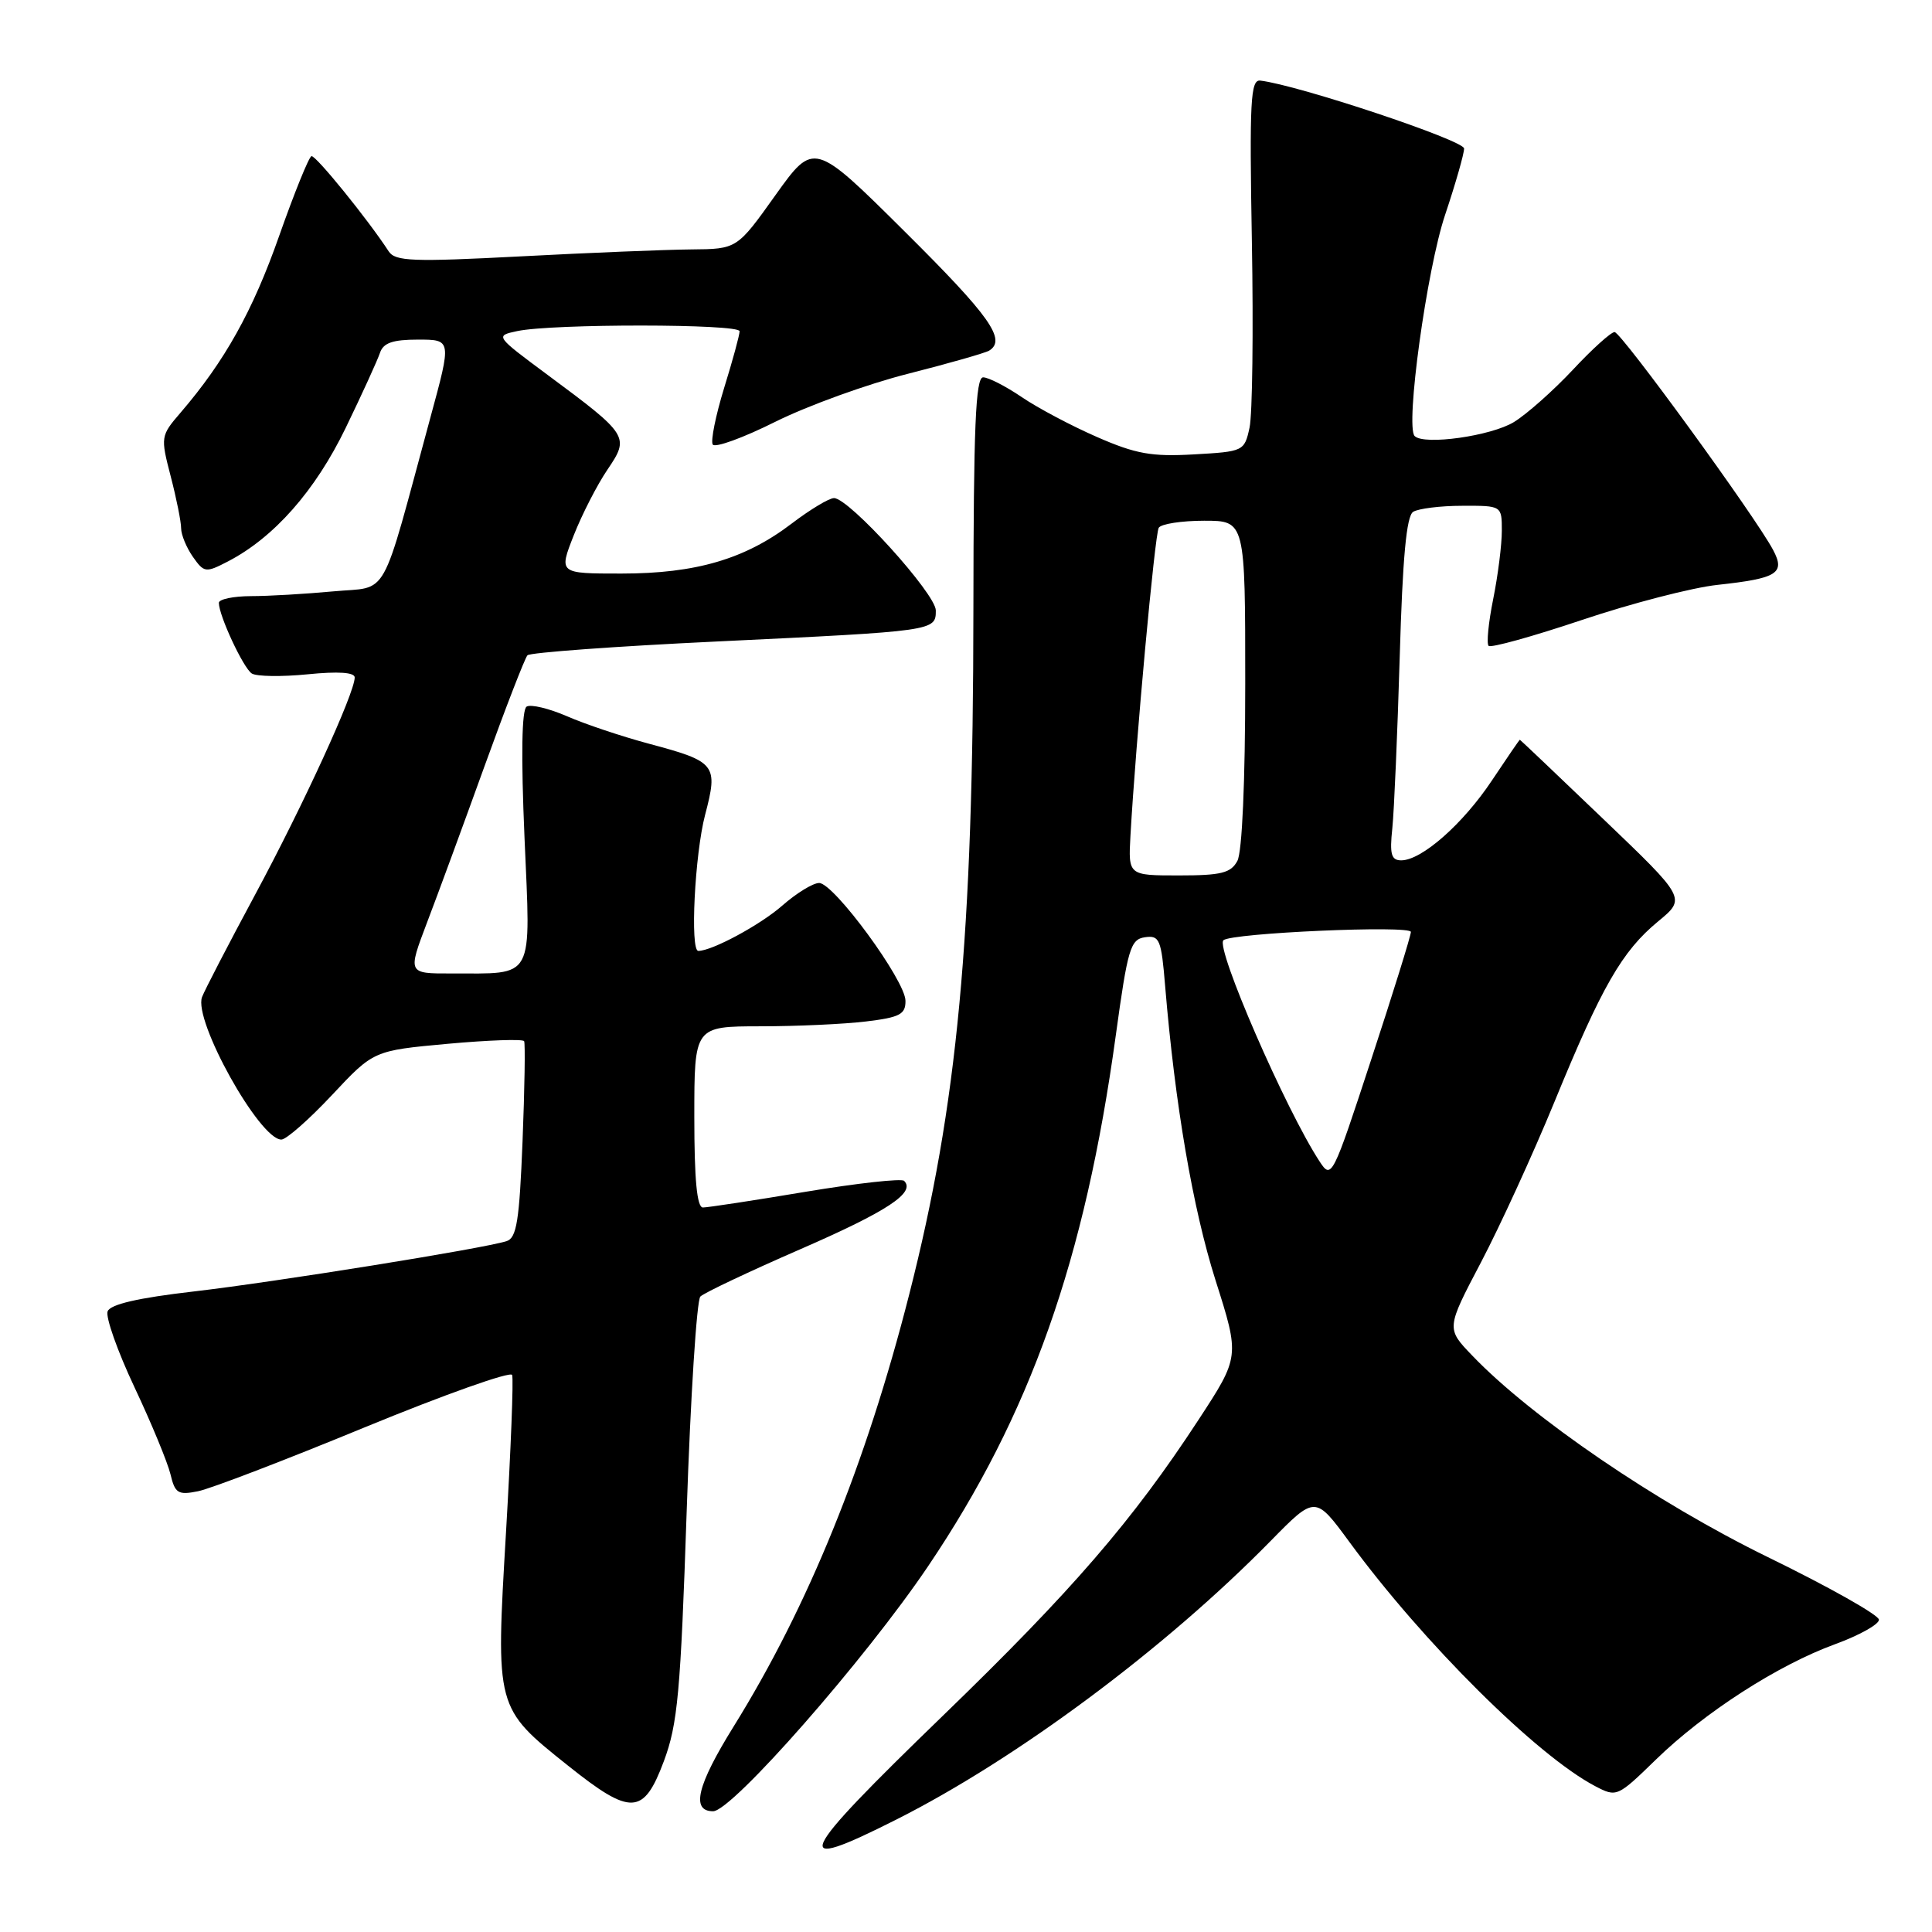 <?xml version="1.0" encoding="UTF-8" standalone="no"?>
<!DOCTYPE svg PUBLIC "-//W3C//DTD SVG 1.1//EN" "http://www.w3.org/Graphics/SVG/1.1/DTD/svg11.dtd" >
<svg xmlns="http://www.w3.org/2000/svg" xmlns:xlink="http://www.w3.org/1999/xlink" version="1.1" viewBox="0 0 256 256">
 <g >
 <path fill="currentColor"
d=" M 118.77 241.10 C 134.76 233.04 154.42 218.41 168.39 204.16 C 174.28 198.16 174.28 198.16 178.81 204.33 C 188.61 217.69 203.67 232.65 211.38 236.68 C 214.21 238.16 214.32 238.11 219.38 233.19 C 225.80 226.93 235.57 220.63 243.17 217.86 C 246.37 216.69 248.99 215.23 248.97 214.62 C 248.96 214.00 242.32 210.26 234.22 206.31 C 219.50 199.12 202.91 187.80 195.07 179.61 C 191.63 176.03 191.63 176.03 196.24 167.26 C 198.77 162.44 203.15 152.88 205.97 146.01 C 212.25 130.69 214.93 126.03 219.71 122.09 C 223.42 119.03 223.42 119.03 212.46 108.54 C 206.43 102.76 201.45 98.03 201.39 98.02 C 201.33 98.01 199.67 100.44 197.69 103.41 C 193.87 109.16 188.38 114.00 185.67 114.00 C 184.35 114.00 184.12 113.20 184.49 109.75 C 184.73 107.41 185.17 97.20 185.47 87.06 C 185.85 73.90 186.36 68.39 187.25 67.82 C 187.94 67.39 190.86 67.02 193.75 67.02 C 199.00 67.00 199.00 67.00 199.00 70.33 C 199.00 72.17 198.49 76.23 197.86 79.36 C 197.23 82.49 196.95 85.29 197.25 85.58 C 197.54 85.88 203.12 84.33 209.64 82.14 C 216.16 79.95 224.23 77.86 227.57 77.50 C 235.51 76.64 236.59 75.97 234.95 72.88 C 232.63 68.49 214.81 44.00 213.94 44.00 C 213.47 44.00 210.97 46.25 208.40 49.01 C 205.82 51.76 202.32 54.87 200.61 55.92 C 197.60 57.77 188.70 59.03 187.45 57.78 C 186.19 56.52 189.05 35.70 191.49 28.45 C 192.87 24.33 194.00 20.38 194.00 19.68 C 194.00 18.60 172.05 11.28 167.00 10.68 C 165.70 10.52 165.55 13.33 165.88 32.01 C 166.09 43.84 165.95 54.94 165.57 56.67 C 164.89 59.79 164.77 59.84 158.19 60.21 C 152.60 60.53 150.49 60.15 145.37 57.91 C 142.00 56.44 137.50 54.06 135.39 52.62 C 133.27 51.18 130.97 50.00 130.27 50.00 C 129.27 50.00 129.00 56.59 128.98 80.75 C 128.96 124.21 126.88 146.39 120.48 171.50 C 114.73 194.06 107.08 212.88 97.21 228.77 C 92.36 236.58 91.53 240.00 94.49 240.00 C 96.99 240.00 114.65 219.88 122.98 207.53 C 136.51 187.47 143.76 166.99 147.85 137.18 C 149.43 125.68 149.79 124.47 151.71 124.19 C 153.65 123.91 153.88 124.47 154.39 130.69 C 155.70 146.40 158.05 160.12 161.06 169.63 C 164.28 179.76 164.28 179.76 158.81 188.13 C 150.07 201.50 142.07 210.76 124.99 227.29 C 105.35 246.30 104.44 248.33 118.77 241.10 Z  M 87.96 233.38 C 89.80 228.45 90.18 224.33 90.99 200.22 C 91.50 185.07 92.32 172.28 92.80 171.80 C 93.29 171.31 99.27 168.48 106.09 165.51 C 117.61 160.49 121.35 158.02 119.80 156.47 C 119.46 156.13 113.58 156.78 106.73 157.92 C 99.88 159.07 93.76 160.00 93.14 160.00 C 92.35 160.00 92.00 156.30 92.00 148.00 C 92.00 136.00 92.00 136.00 100.75 135.99 C 105.56 135.99 111.86 135.70 114.75 135.35 C 119.23 134.81 120.00 134.41 119.98 132.61 C 119.97 129.92 110.49 117.00 108.54 117.00 C 107.73 117.00 105.53 118.35 103.65 120.00 C 100.75 122.55 94.35 126.00 92.53 126.00 C 91.42 126.00 92.06 113.20 93.43 107.97 C 95.18 101.31 94.87 100.92 86.00 98.55 C 82.42 97.59 77.54 95.96 75.14 94.91 C 72.74 93.87 70.33 93.29 69.78 93.63 C 69.13 94.04 69.03 100.12 69.50 110.98 C 70.32 130.17 70.98 128.96 59.76 128.99 C 54.02 129.00 54.02 129.00 56.58 122.25 C 58.00 118.54 61.43 109.20 64.21 101.50 C 66.99 93.80 69.55 87.20 69.89 86.83 C 70.22 86.47 81.53 85.64 95.00 85.00 C 123.92 83.62 124.00 83.61 124.00 80.89 C 124.00 78.69 112.51 66.00 110.51 66.00 C 109.86 66.00 107.34 67.52 104.91 69.37 C 98.74 74.08 92.21 76.00 82.34 76.00 C 74.03 76.00 74.03 76.00 76.03 70.92 C 77.13 68.13 79.14 64.22 80.49 62.23 C 83.45 57.87 83.30 57.64 72.58 49.69 C 65.59 44.50 65.59 44.50 68.54 43.87 C 73.18 42.88 98.00 42.90 98.00 43.89 C 98.00 44.39 97.08 47.77 95.95 51.41 C 94.83 55.06 94.15 58.43 94.44 58.90 C 94.73 59.38 98.47 58.02 102.75 55.88 C 107.04 53.75 114.95 50.88 120.34 49.52 C 125.73 48.15 130.56 46.77 131.07 46.46 C 133.39 45.02 131.18 41.90 119.92 30.72 C 107.85 18.73 107.85 18.73 102.75 25.86 C 97.66 33.00 97.66 33.00 91.58 33.05 C 88.24 33.08 78.08 33.49 69.00 33.97 C 54.64 34.72 52.37 34.63 51.50 33.30 C 48.74 29.06 41.81 20.52 41.27 20.69 C 40.93 20.79 39.00 25.55 36.99 31.26 C 33.49 41.22 29.78 47.86 23.95 54.65 C 21.28 57.75 21.26 57.88 22.62 63.12 C 23.38 66.04 24.00 69.14 24.00 70.00 C 24.00 70.85 24.70 72.55 25.55 73.77 C 27.04 75.89 27.25 75.92 30.17 74.41 C 36.30 71.24 41.77 65.04 45.81 56.69 C 47.99 52.19 50.03 47.71 50.35 46.75 C 50.79 45.43 52.04 45.00 55.39 45.00 C 59.84 45.00 59.84 45.00 57.05 55.25 C 50.30 80.10 51.67 77.65 44.16 78.36 C 40.50 78.70 35.59 78.99 33.25 78.99 C 30.91 79.00 29.00 79.40 29.00 79.88 C 29.00 81.57 32.24 88.51 33.36 89.24 C 33.99 89.64 37.31 89.69 40.75 89.35 C 44.84 88.94 47.00 89.09 47.00 89.77 C 47.00 91.83 40.19 106.68 33.83 118.50 C 30.28 125.10 27.10 131.23 26.77 132.12 C 25.61 135.23 34.39 151.00 37.28 151.00 C 37.93 151.00 40.94 148.35 43.98 145.11 C 49.50 139.21 49.50 139.21 59.32 138.31 C 64.72 137.82 69.28 137.66 69.45 137.96 C 69.61 138.26 69.52 144.23 69.24 151.23 C 68.82 161.77 68.46 164.04 67.12 164.46 C 64.01 165.45 36.41 169.88 25.64 171.13 C 18.28 171.98 14.62 172.83 14.26 173.76 C 13.97 174.52 15.57 179.04 17.82 183.82 C 20.07 188.59 22.21 193.78 22.59 195.35 C 23.19 197.88 23.60 198.13 26.23 197.60 C 27.87 197.28 37.82 193.46 48.35 189.12 C 58.88 184.79 67.66 181.67 67.86 182.19 C 68.06 182.72 67.69 192.09 67.05 203.01 C 65.67 226.39 65.64 226.27 75.27 233.96 C 83.61 240.62 85.28 240.54 87.96 233.38 Z  M 174.86 153.91 C 170.37 147.06 161.03 125.58 162.11 124.59 C 163.16 123.62 187.00 122.57 186.95 123.49 C 186.93 124.05 184.56 131.67 181.68 140.43 C 176.57 156.03 176.43 156.31 174.86 153.91 Z  M 149.79 110.75 C 150.49 98.35 153.02 70.78 153.54 69.93 C 153.86 69.42 156.57 69.00 159.56 69.00 C 165.00 69.00 165.00 69.00 165.00 90.57 C 165.00 103.52 164.59 112.90 163.96 114.07 C 163.10 115.68 161.83 116.00 156.21 116.00 C 149.50 116.00 149.50 116.00 149.79 110.75 Z "/>
</g>
</svg>